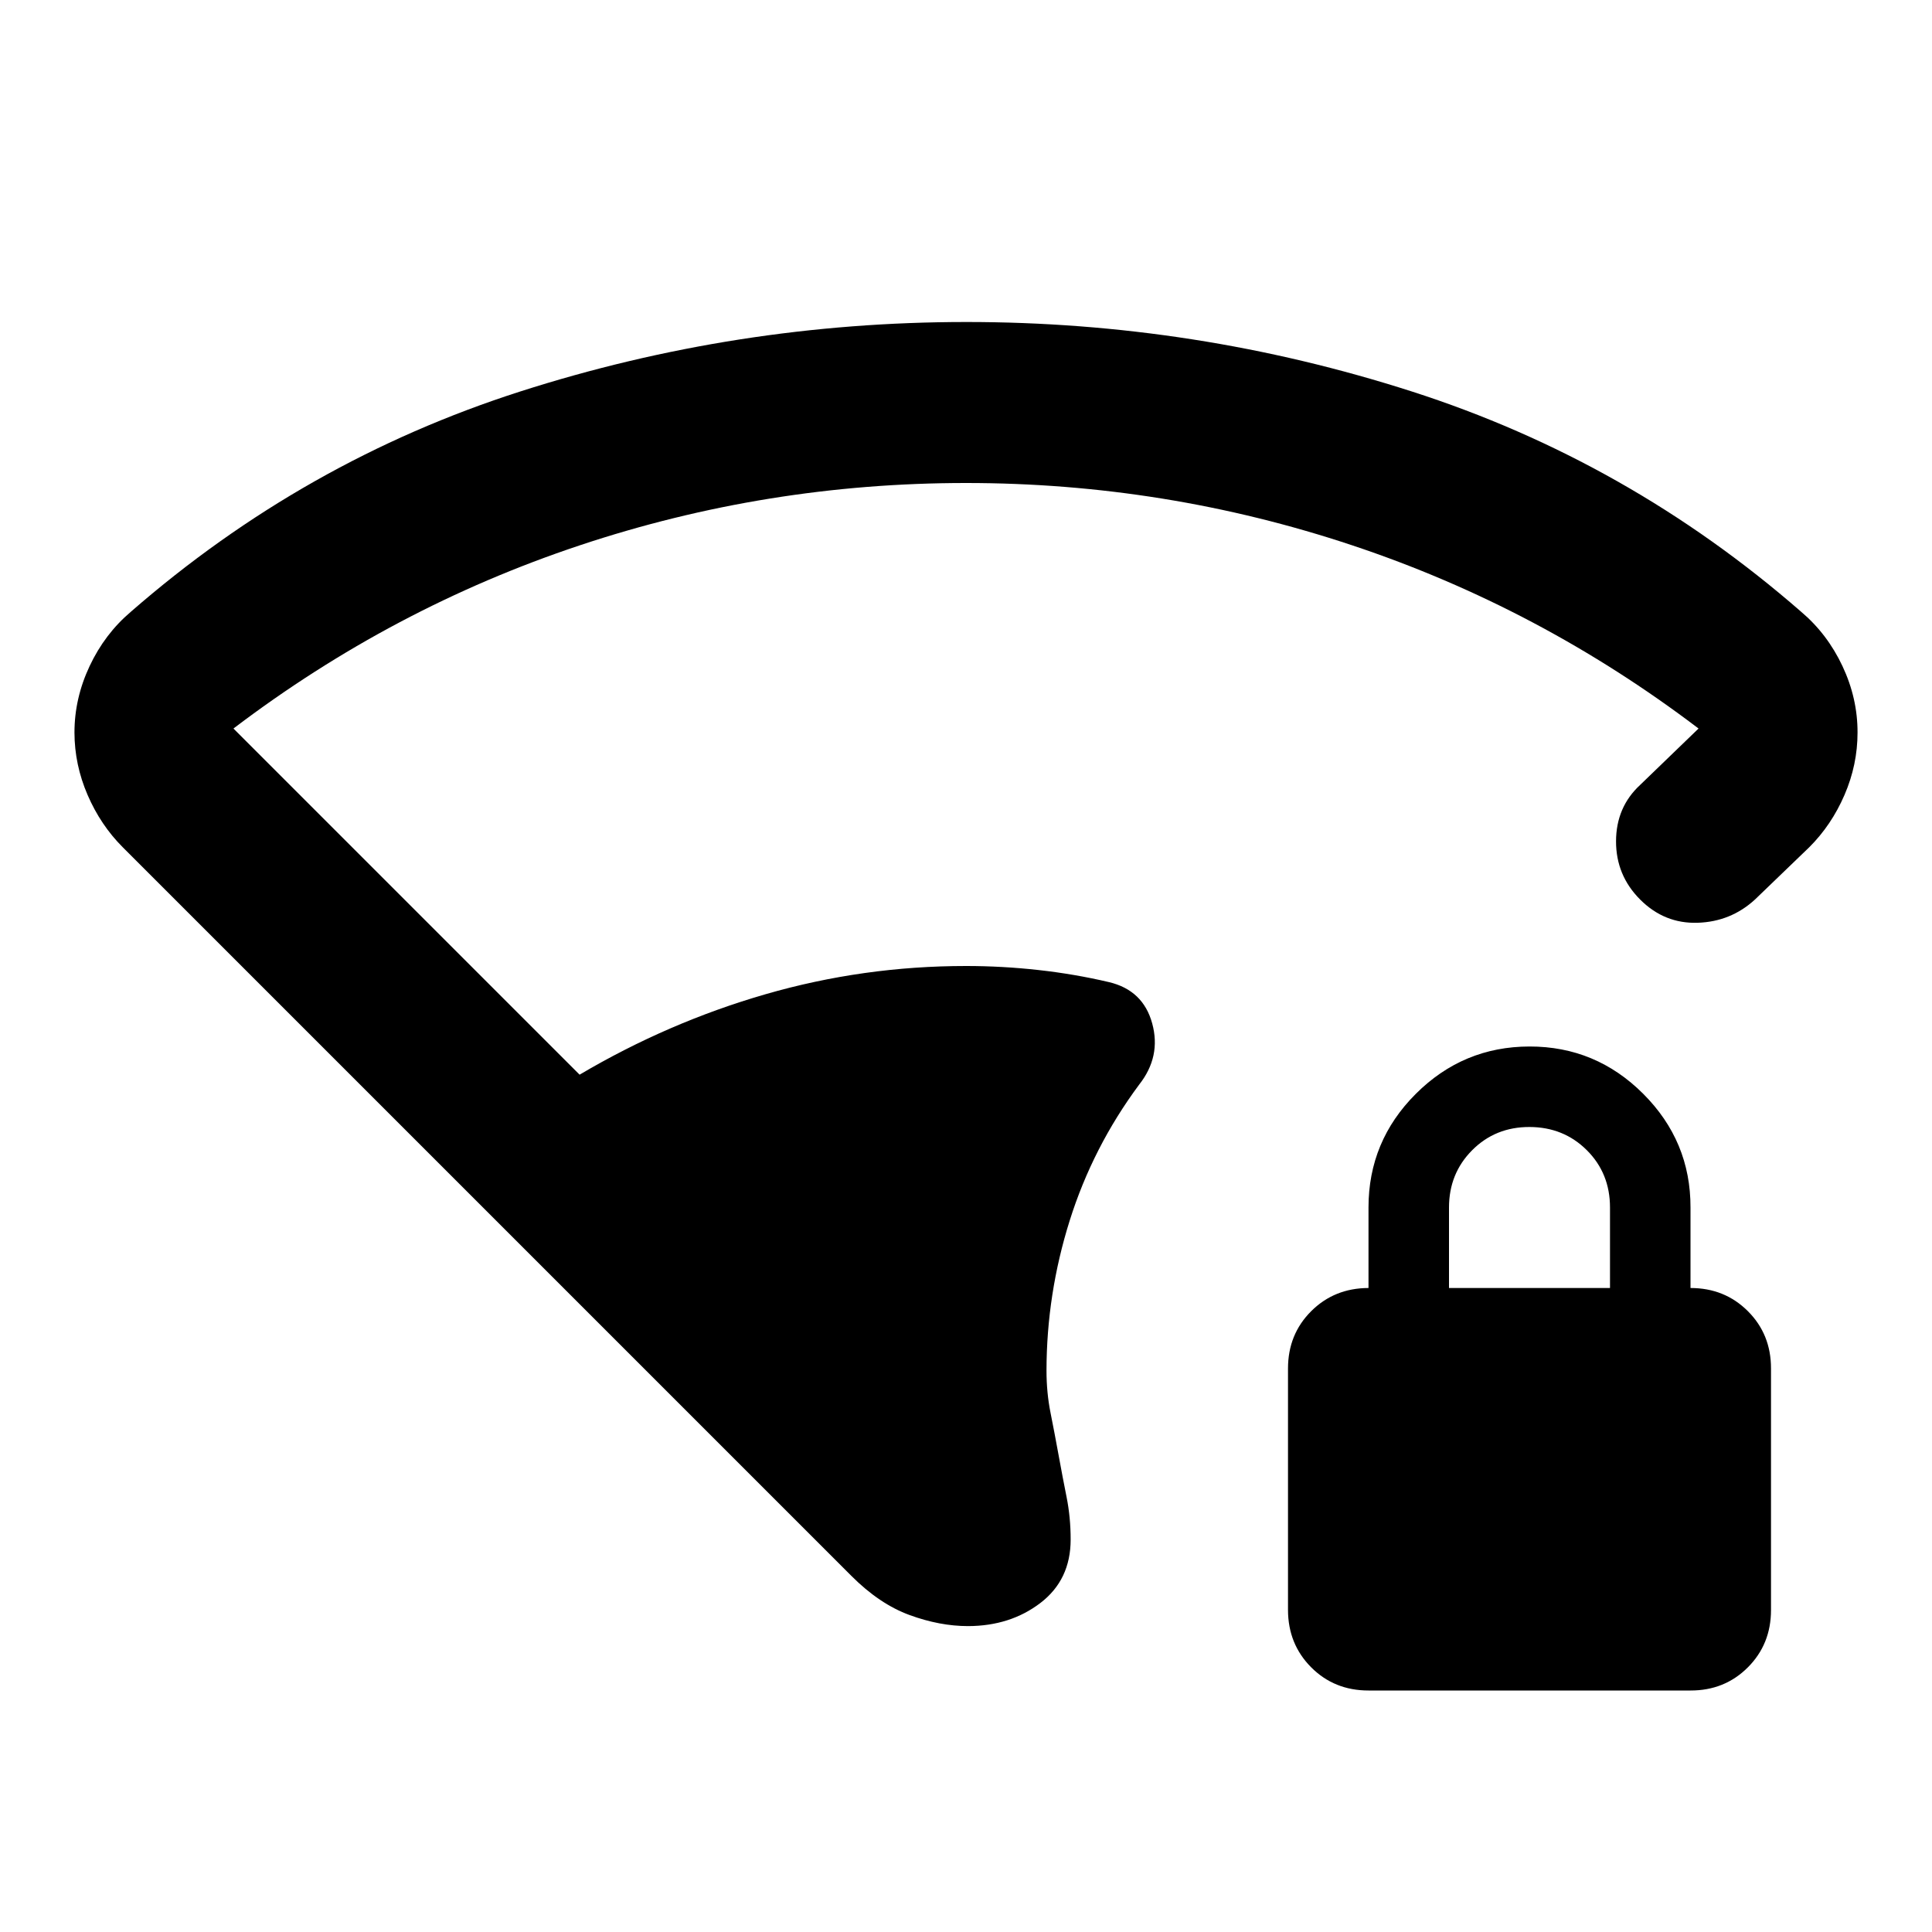 <svg xmlns="http://www.w3.org/2000/svg" width="3em" height="3em" viewBox="0 0 24 24"><path fill="currentColor" d="M12 6q-2.475 0-4.8.775T2.9 9.05l4.3 4.3q1.1-.65 2.312-1T12 12q.45 0 .9.05t.875.15t.538.513t-.163.762q-.575.775-.862 1.688T13 17.025q0 .275.05.525t.1.525t.1.525t.05.525q0 .5-.375.787t-.9.288q-.35 0-.725-.137t-.725-.488l-9.05-9.05q-.275-.275-.437-.65T.925 9.1q0-.425.188-.825t.512-.675q2.15-1.875 4.838-2.737T12 4t5.538.863T22.375 7.6q.325.275.513.675t.187.825q0 .4-.162.775t-.438.65l-.675.65q-.3.275-.712.288t-.713-.288t-.3-.725t.3-.7l.725-.7q-1.975-1.5-4.3-2.275T12 6m5 15q-.425 0-.712-.288T16 20v-3q0-.425.288-.712T17 16v-1q0-.825.588-1.412T19 13t1.413.588T21 15v1q.425 0 .713.288T22 17v3q0 .425-.288.713T21 21zm1-5h2v-1q0-.425-.288-.712T19 14t-.712.288T18 15z"/></svg>